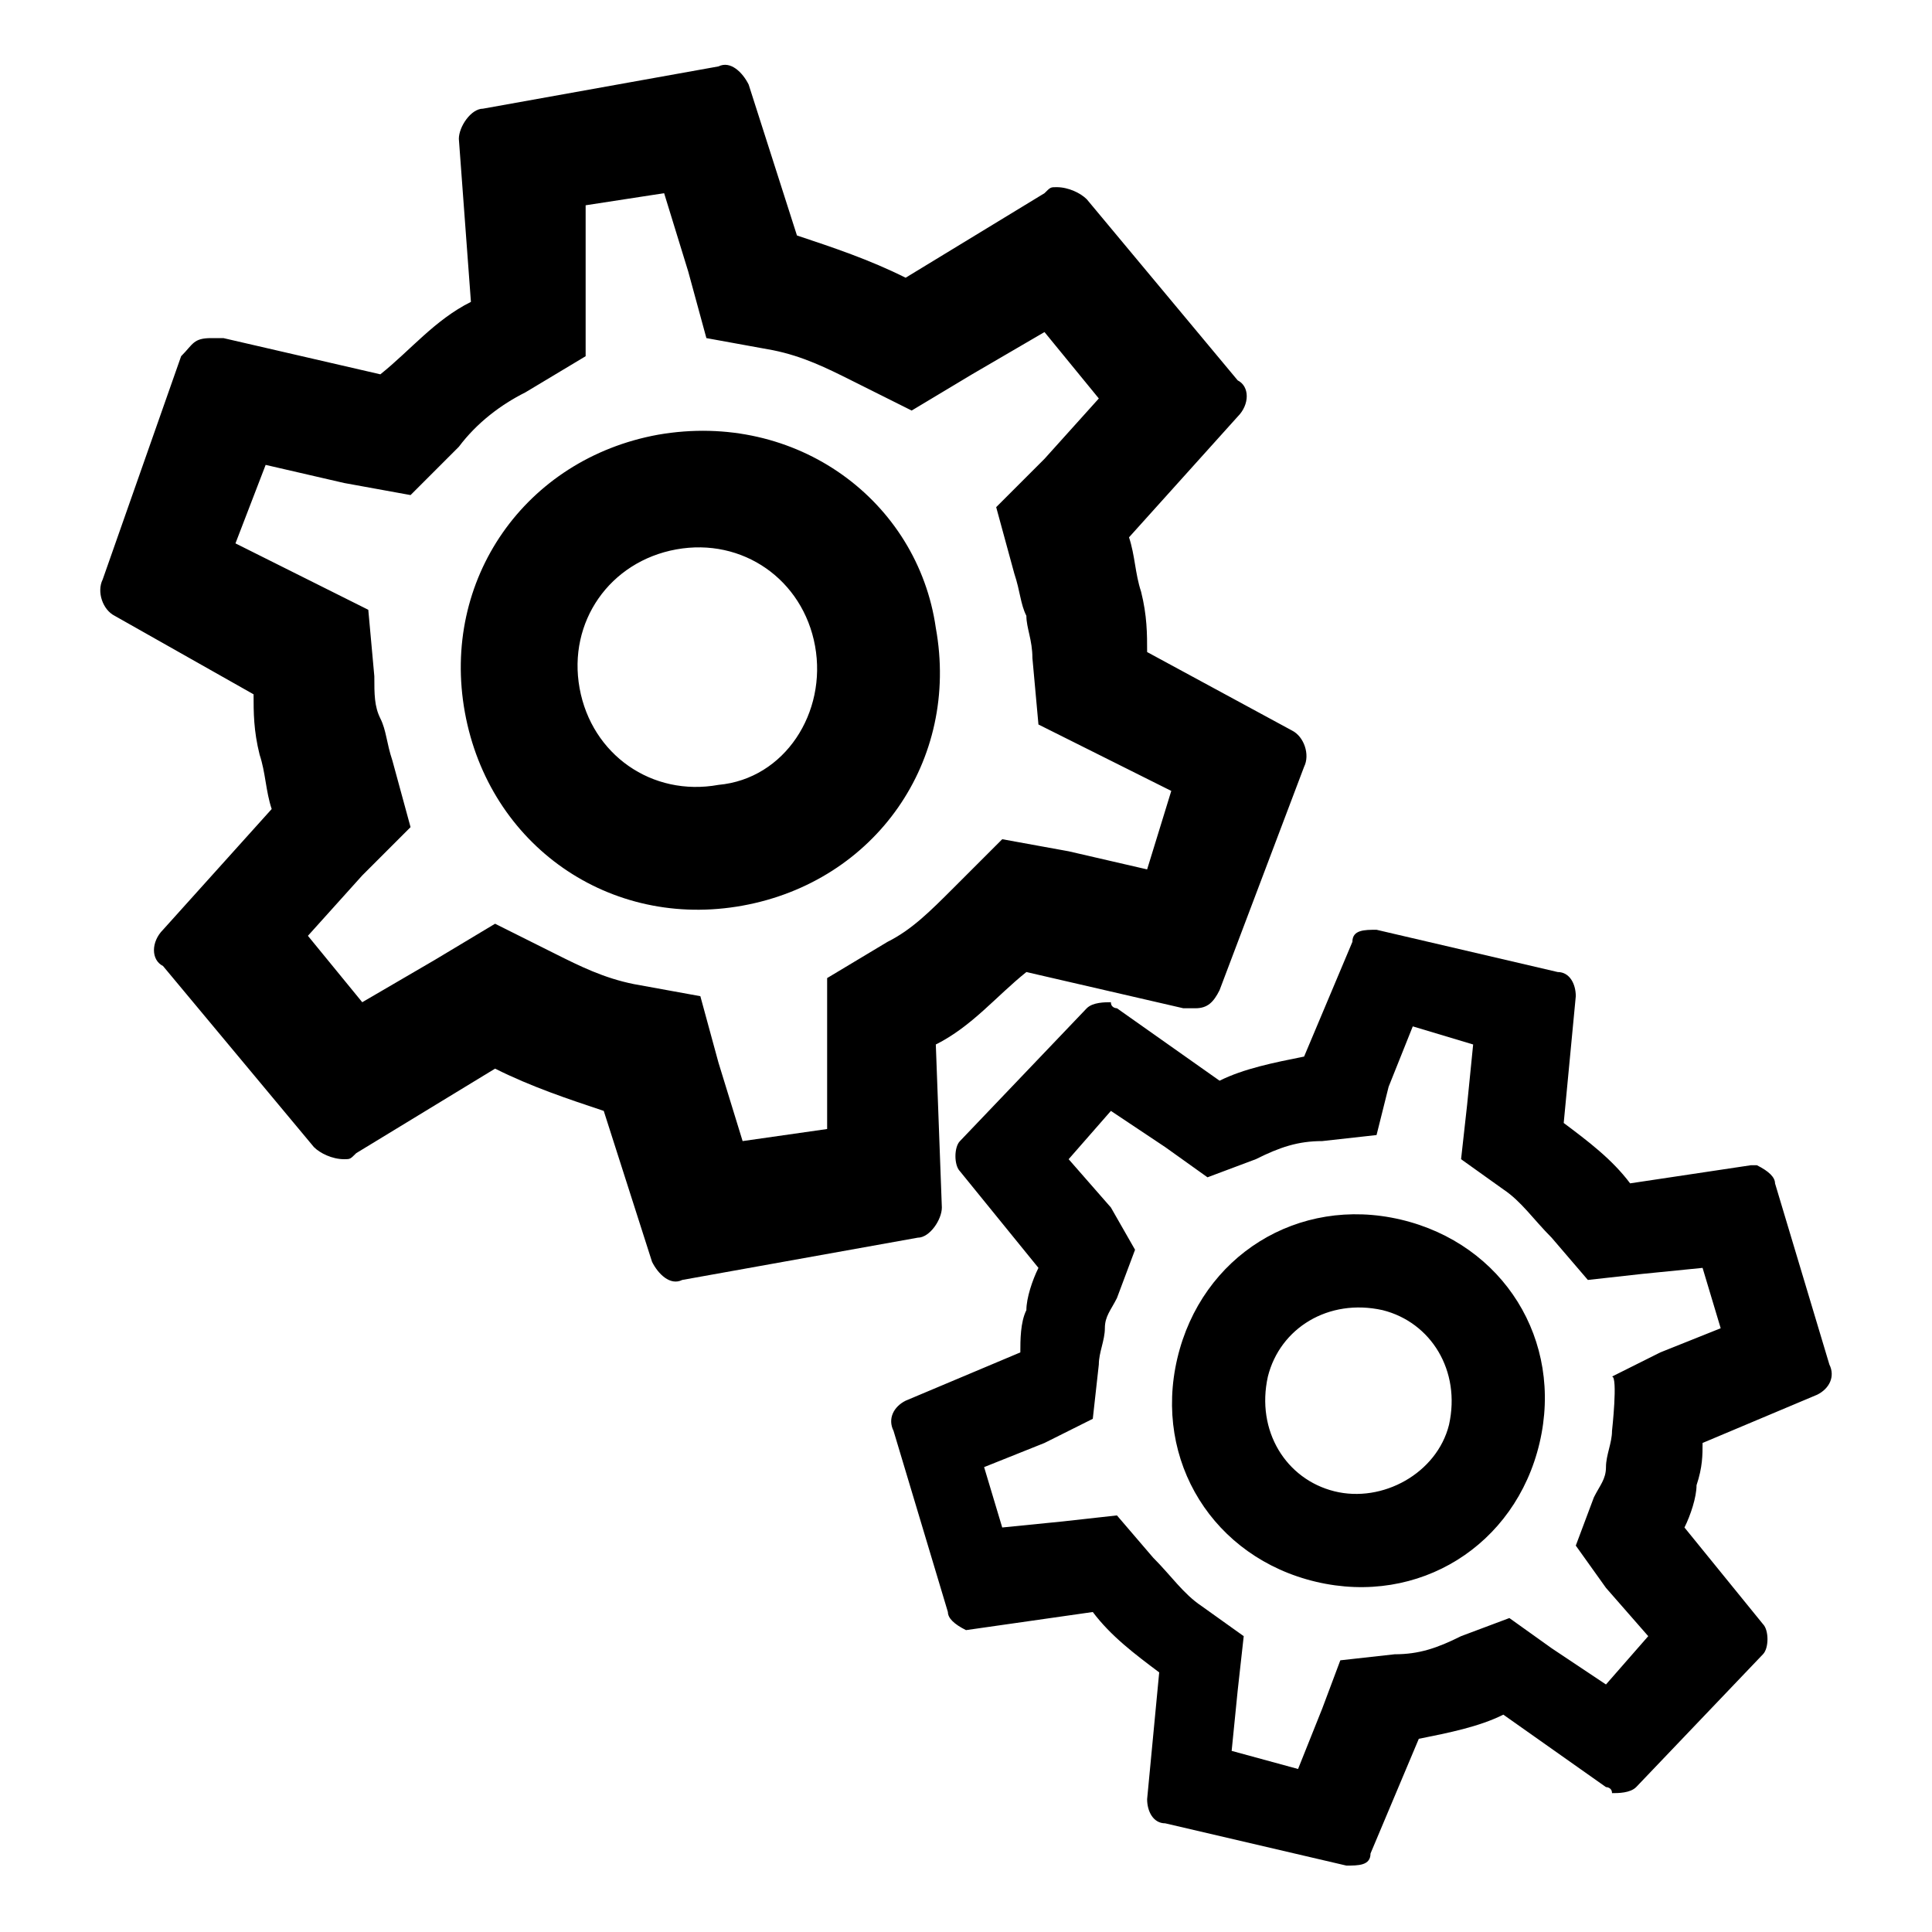 <?xml version="1.0" encoding="utf-8"?>
<!-- Generator: Adobe Illustrator 25.2.0, SVG Export Plug-In . SVG Version: 6.00 Build 0)  -->
<svg version="1.1" id="Layer_1" xmlns="http://www.w3.org/2000/svg" xmlns:xlink="http://www.w3.org/1999/xlink" x="0px" y="0px"
	 viewBox="0 0 32 32" style="enable-background:new 0 0 32 32;" xml:space="preserve">
<g>
	<g>
		<path d="M19,10.8c0-0.3,0-0.6-0.1-1c-0.1-0.3-0.1-0.6-0.2-0.9l1.8-2c0.2-0.2,0.2-0.5,0-0.6l-2.5-3c-0.1-0.1-0.3-0.2-0.5-0.2
			c-0.1,0-0.1,0-0.2,0.1L15,4.6c-0.6-0.3-1.2-0.5-1.8-0.7l-0.8-2.5c-0.1-0.2-0.3-0.4-0.5-0.3L8,1.8c-0.2,0-0.4,0.3-0.4,0.5L7.8,5
			c-0.6,0.3-1,0.8-1.5,1.2L3.7,5.6c-0.1,0-0.1,0-0.2,0C3.2,5.6,3.2,5.7,3,5.9L1.7,9.6c-0.1,0.2,0,0.5,0.2,0.6l2.3,1.3
			c0,0.3,0,0.6,0.1,1c0.1,0.3,0.1,0.6,0.2,0.9l-1.8,2c-0.2,0.2-0.2,0.5,0,0.6l2.5,3c0.1,0.1,0.3,0.2,0.5,0.2c0.1,0,0.1,0,0.2-0.1
			l2.3-1.4c0.6,0.3,1.2,0.5,1.8,0.7l0.8,2.5c0.1,0.2,0.3,0.4,0.5,0.3l3.9-0.7c0.2,0,0.4-0.3,0.4-0.5l-0.1-2.7c0.6-0.3,1-0.8,1.5-1.2
			l2.6,0.6c0.1,0,0.1,0,0.2,0c0.2,0,0.3-0.1,0.4-0.3l1.4-3.7c0.1-0.2,0-0.5-0.2-0.6L19,10.8z M16.8,9.5c0.1,0.3,0.1,0.5,0.2,0.7
			c0,0.2,0.1,0.4,0.1,0.7l0.1,1.1l1,0.5l1.2,0.6L19,14.4l-1.3-0.3l-1.1-0.2l-0.8,0.8c-0.4,0.4-0.7,0.7-1.1,0.9l-1,0.6v1.1v1.4
			l-1.4,0.2l-0.4-1.3l-0.3-1.1l-1.1-0.2C10,16.2,9.6,16,9.2,15.8l-1-0.5l-1,0.6L6,16.6l-0.9-1.1l0.9-1l0.8-0.8l-0.3-1.1
			c-0.1-0.3-0.1-0.5-0.2-0.7s-0.1-0.4-0.1-0.7l-0.1-1.1l-1-0.5L3.9,9l0.5-1.3L5.7,8l1.1,0.2l0.8-0.8C7.9,7,8.3,6.7,8.7,6.5l1-0.6
			V4.8V3.4l1.3-0.2l0.4,1.3l0.3,1.1l1.1,0.2c0.5,0.1,0.9,0.3,1.3,0.5l1,0.5l1-0.6l1.2-0.7l0.9,1.1l-0.9,1l-0.8,0.8
			C16.5,8.4,16.8,9.5,16.8,9.5z M10.9,7.2c-2.2,0.4-3.6,2.4-3.2,4.6c0.4,2.2,2.4,3.6,4.6,3.2s3.6-2.4,3.2-4.6
			C15.2,8.3,13.2,6.8,10.9,7.2z M11.9,13c-1.1,0.2-2.1-0.5-2.3-1.6c-0.2-1.1,0.5-2.1,1.6-2.3s2.1,0.5,2.3,1.6S13,12.9,11.9,13z"/>
	</g>
	<g>
		<path d="M27.9,25.3c0.1-0.2,0.2-0.5,0.2-0.7c0.1-0.3,0.1-0.5,0.1-0.7l1.9-0.8c0.2-0.1,0.3-0.3,0.2-0.5l-0.9-3
			c0-0.1-0.1-0.2-0.3-0.3h-0.1L27,19.6c-0.3-0.4-0.7-0.7-1.1-1l0.2-2.1c0-0.2-0.1-0.4-0.3-0.4l-3-0.7c-0.2,0-0.4,0-0.4,0.2l-0.8,1.9
			c-0.5,0.1-1,0.2-1.4,0.4l-1.7-1.2c0,0-0.1,0-0.1-0.1c-0.1,0-0.3,0-0.4,0.1l-2.1,2.2c-0.1,0.1-0.1,0.4,0,0.5l1.3,1.6
			c-0.1,0.2-0.2,0.5-0.2,0.7c-0.1,0.2-0.1,0.5-0.1,0.7l-1.9,0.8c-0.2,0.1-0.3,0.3-0.2,0.5l0.9,3c0,0.1,0.1,0.2,0.3,0.3H16l2.1-0.3
			c0.3,0.4,0.7,0.7,1.1,1L19,29.8c0,0.2,0.1,0.4,0.3,0.4l3,0.7c0.2,0,0.4,0,0.4-0.2l0.8-1.9c0.5-0.1,1-0.2,1.4-0.4l1.7,1.2
			c0,0,0.1,0,0.1,0.1c0.1,0,0.3,0,0.4-0.1l2.1-2.2c0.1-0.1,0.1-0.4,0-0.5L27.9,25.3z M26.7,23.7c0,0.2-0.1,0.4-0.1,0.6
			c0,0.2-0.1,0.3-0.2,0.5l-0.3,0.8l0.5,0.7l0.7,0.8l-0.7,0.8l-0.9-0.6L25,26.8l-0.8,0.3c-0.4,0.2-0.7,0.3-1.1,0.3l-0.9,0.1l-0.3,0.8
			l-0.4,1L20.4,29l0.1-1l0.1-0.9l-0.7-0.5c-0.3-0.2-0.5-0.5-0.8-0.8l-0.6-0.7l-0.9,0.1l-1,0.1l-0.3-1l1-0.4l0.8-0.4l0.1-0.9
			c0-0.2,0.1-0.4,0.1-0.6c0-0.2,0.1-0.3,0.2-0.5l0.3-0.8L18.4,20l-0.7-0.8l0.7-0.8l0.9,0.6l0.7,0.5l0.8-0.3c0.4-0.2,0.7-0.3,1.1-0.3
			l0.9-0.1L23,18l0.4-1l1,0.3l-0.1,1l-0.1,0.9l0.7,0.5c0.3,0.2,0.5,0.5,0.8,0.8l0.6,0.7l0.9-0.1l1-0.1l0.3,1l-1,0.4l-0.8,0.4
			C26.8,22.8,26.7,23.7,26.7,23.7z M23.2,20.2c-1.7-0.4-3.3,0.6-3.7,2.3c-0.4,1.7,0.6,3.3,2.3,3.7c1.7,0.4,3.3-0.6,3.7-2.3
			S24.9,20.6,23.2,20.2z M22.1,24.7c-0.8-0.2-1.3-1-1.1-1.9c0.2-0.8,1-1.3,1.9-1.1c0.8,0.2,1.3,1,1.1,1.9
			C23.8,24.4,22.9,24.9,22.1,24.7z"/>
	</g>
</g>
</svg>
